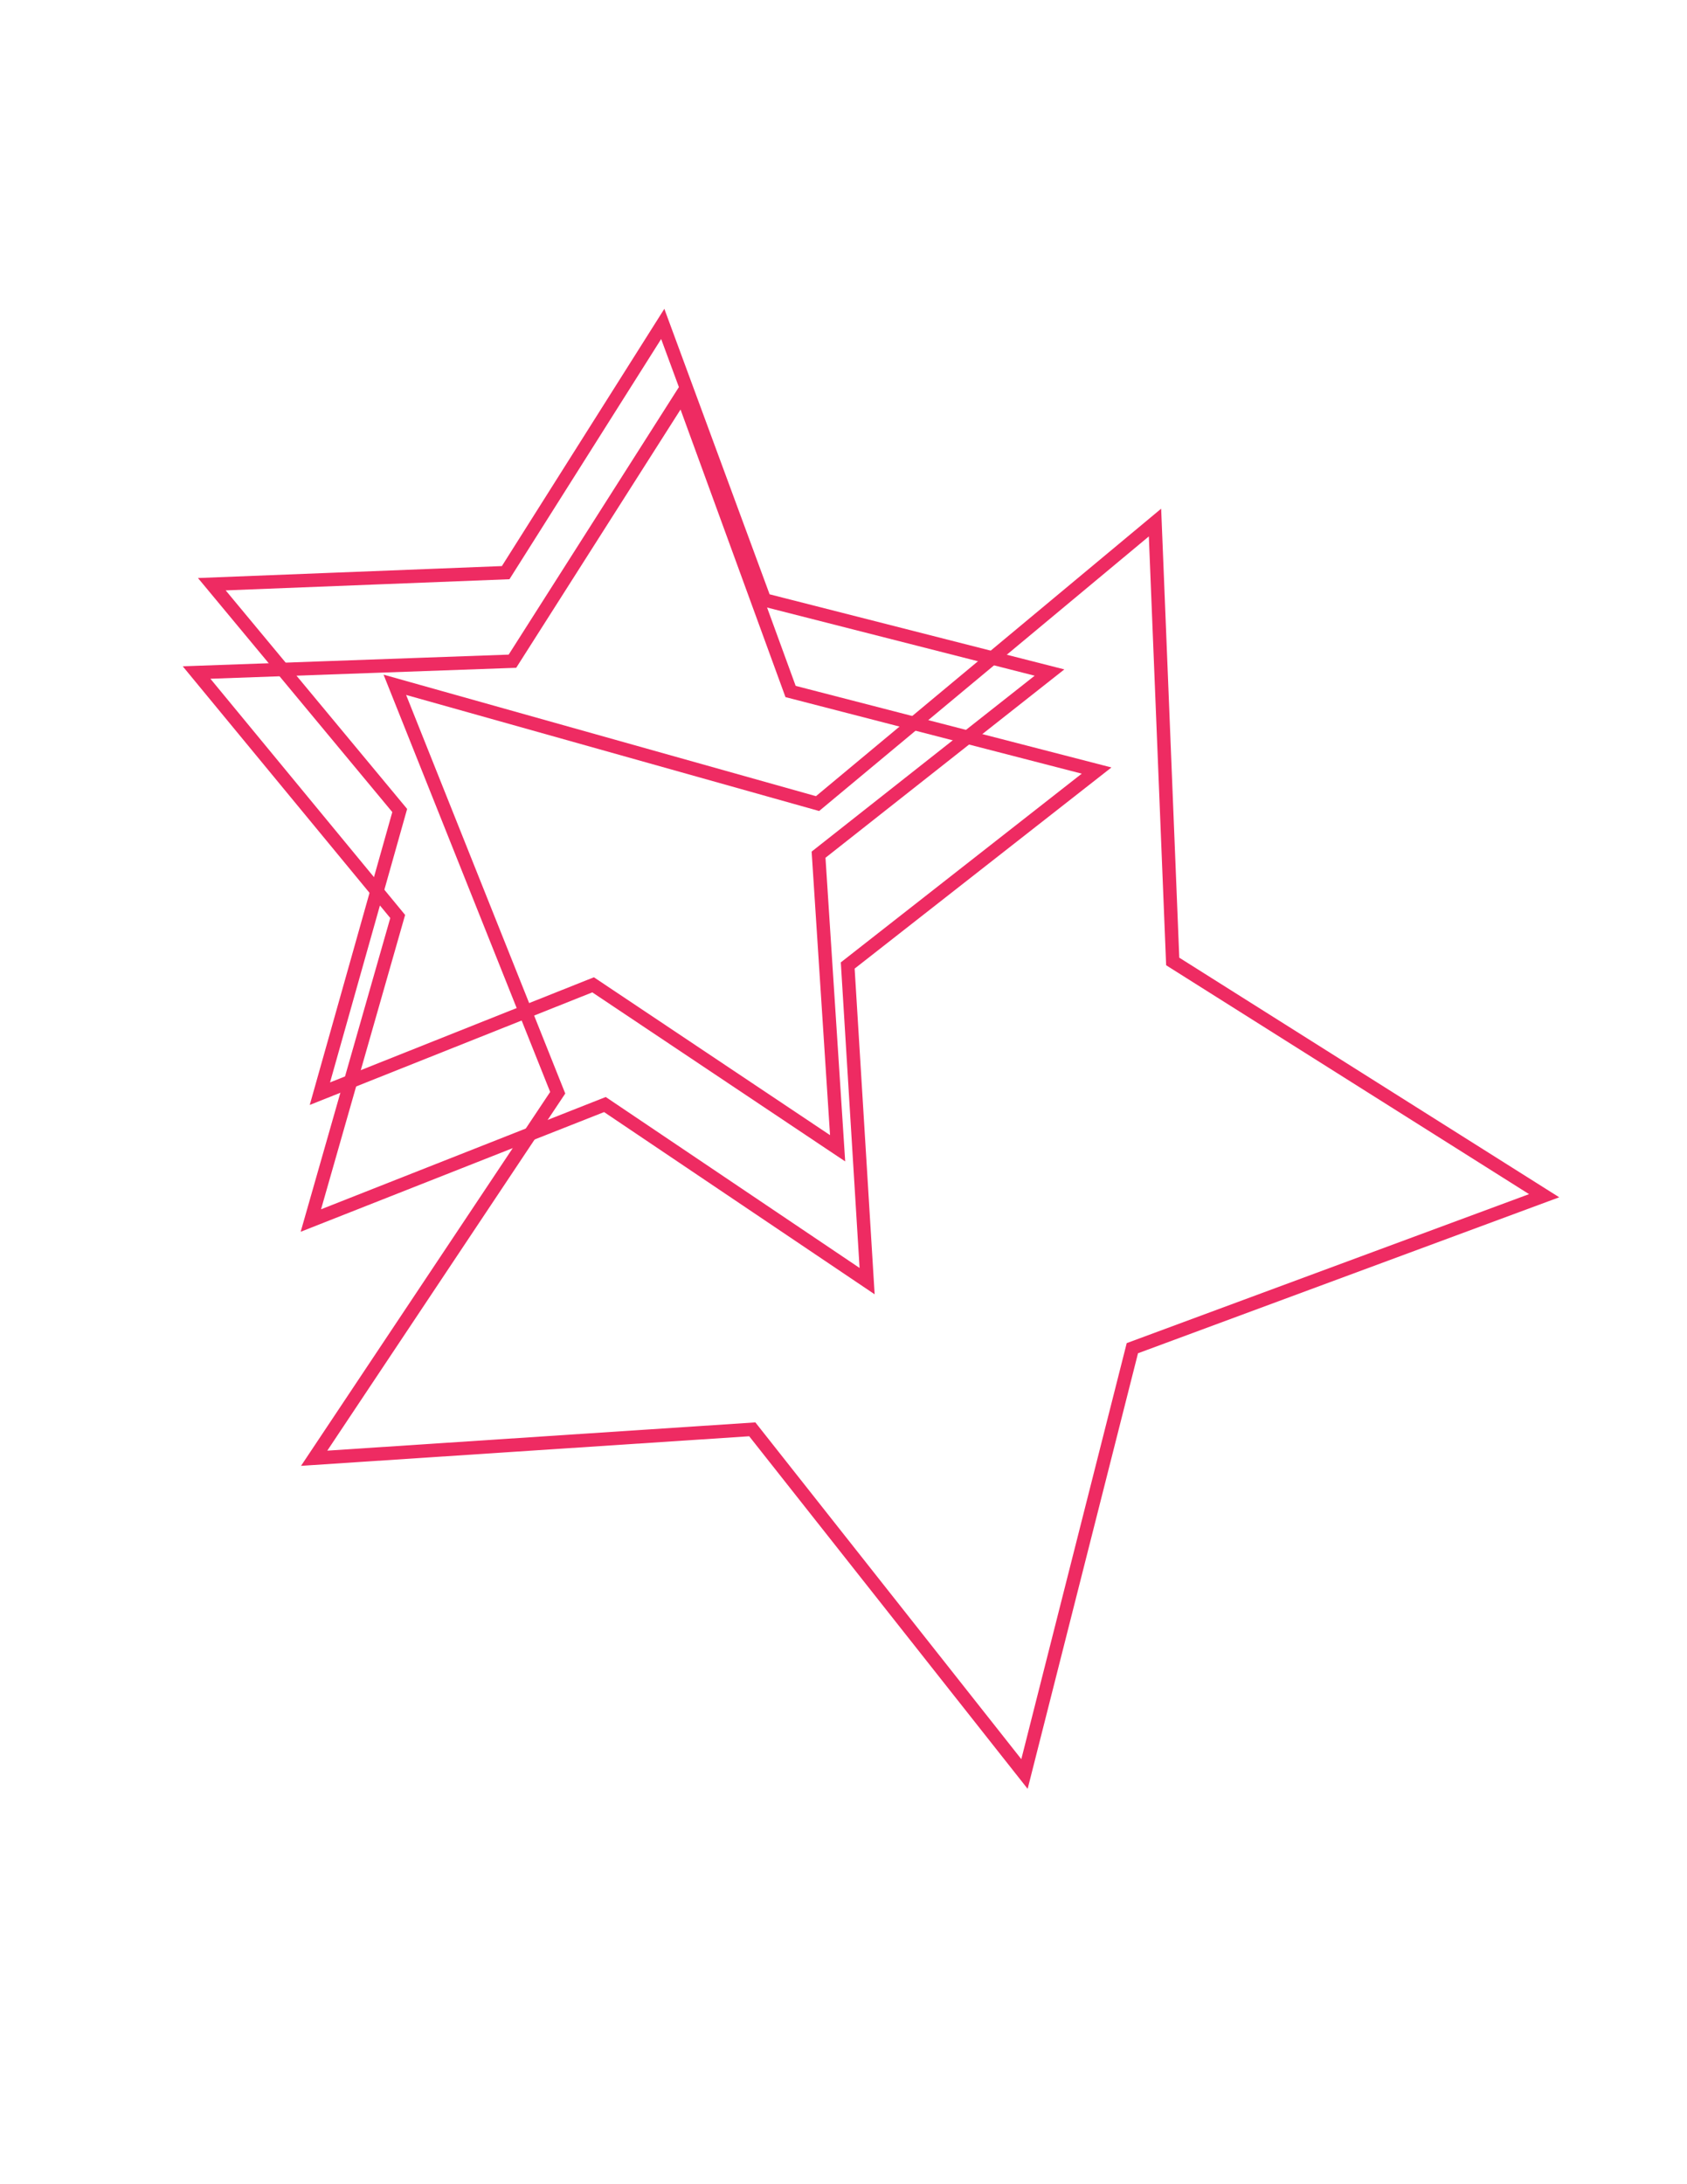 <?xml version="1.0" encoding="utf-8"?>
<!-- Generator: Adobe Illustrator 16.0.4, SVG Export Plug-In . SVG Version: 6.00 Build 0)  -->
<!DOCTYPE svg PUBLIC "-//W3C//DTD SVG 1.1//EN" "http://www.w3.org/Graphics/SVG/1.1/DTD/svg11.dtd">
<svg version="1.1" id="Layer_1" xmlns="http://www.w3.org/2000/svg" xmlns:xlink="http://www.w3.org/1999/xlink" x="0px" y="0px"
	 width="125.659px" height="162.618px" viewBox="0 0 125.659 162.618" enable-background="new 0 0 125.659 162.618"
	 xml:space="preserve">
<polygon fill="none" stroke="#EE2B62" stroke-miterlimit="10" points="62.391,85.492 44.178,73.322 23.828,81.426 29.774,60.344 
	15.778,43.495 37.666,42.635 49.366,24.117 56.947,44.667 78.174,50.073 60.972,63.633 "/>
<polygon fill="none" stroke="#EE2B62" stroke-miterlimit="10" points="64.588,95.382 45.058,82.235 23.155,90.871 29.623,68.233 
	14.642,50.071 38.17,49.228 50.813,29.367 58.887,51.483 81.682,57.37 63.144,71.883 "/>
<polygon fill="none" stroke="#EE2B62" stroke-miterlimit="10" points="29.41,50.985 60.896,59.829 86.032,38.905 87.351,71.583 
	115.018,89.023 84.346,100.375 76.31,132.078 56.035,106.416 23.401,108.569 41.542,81.356 "/>
</svg>
